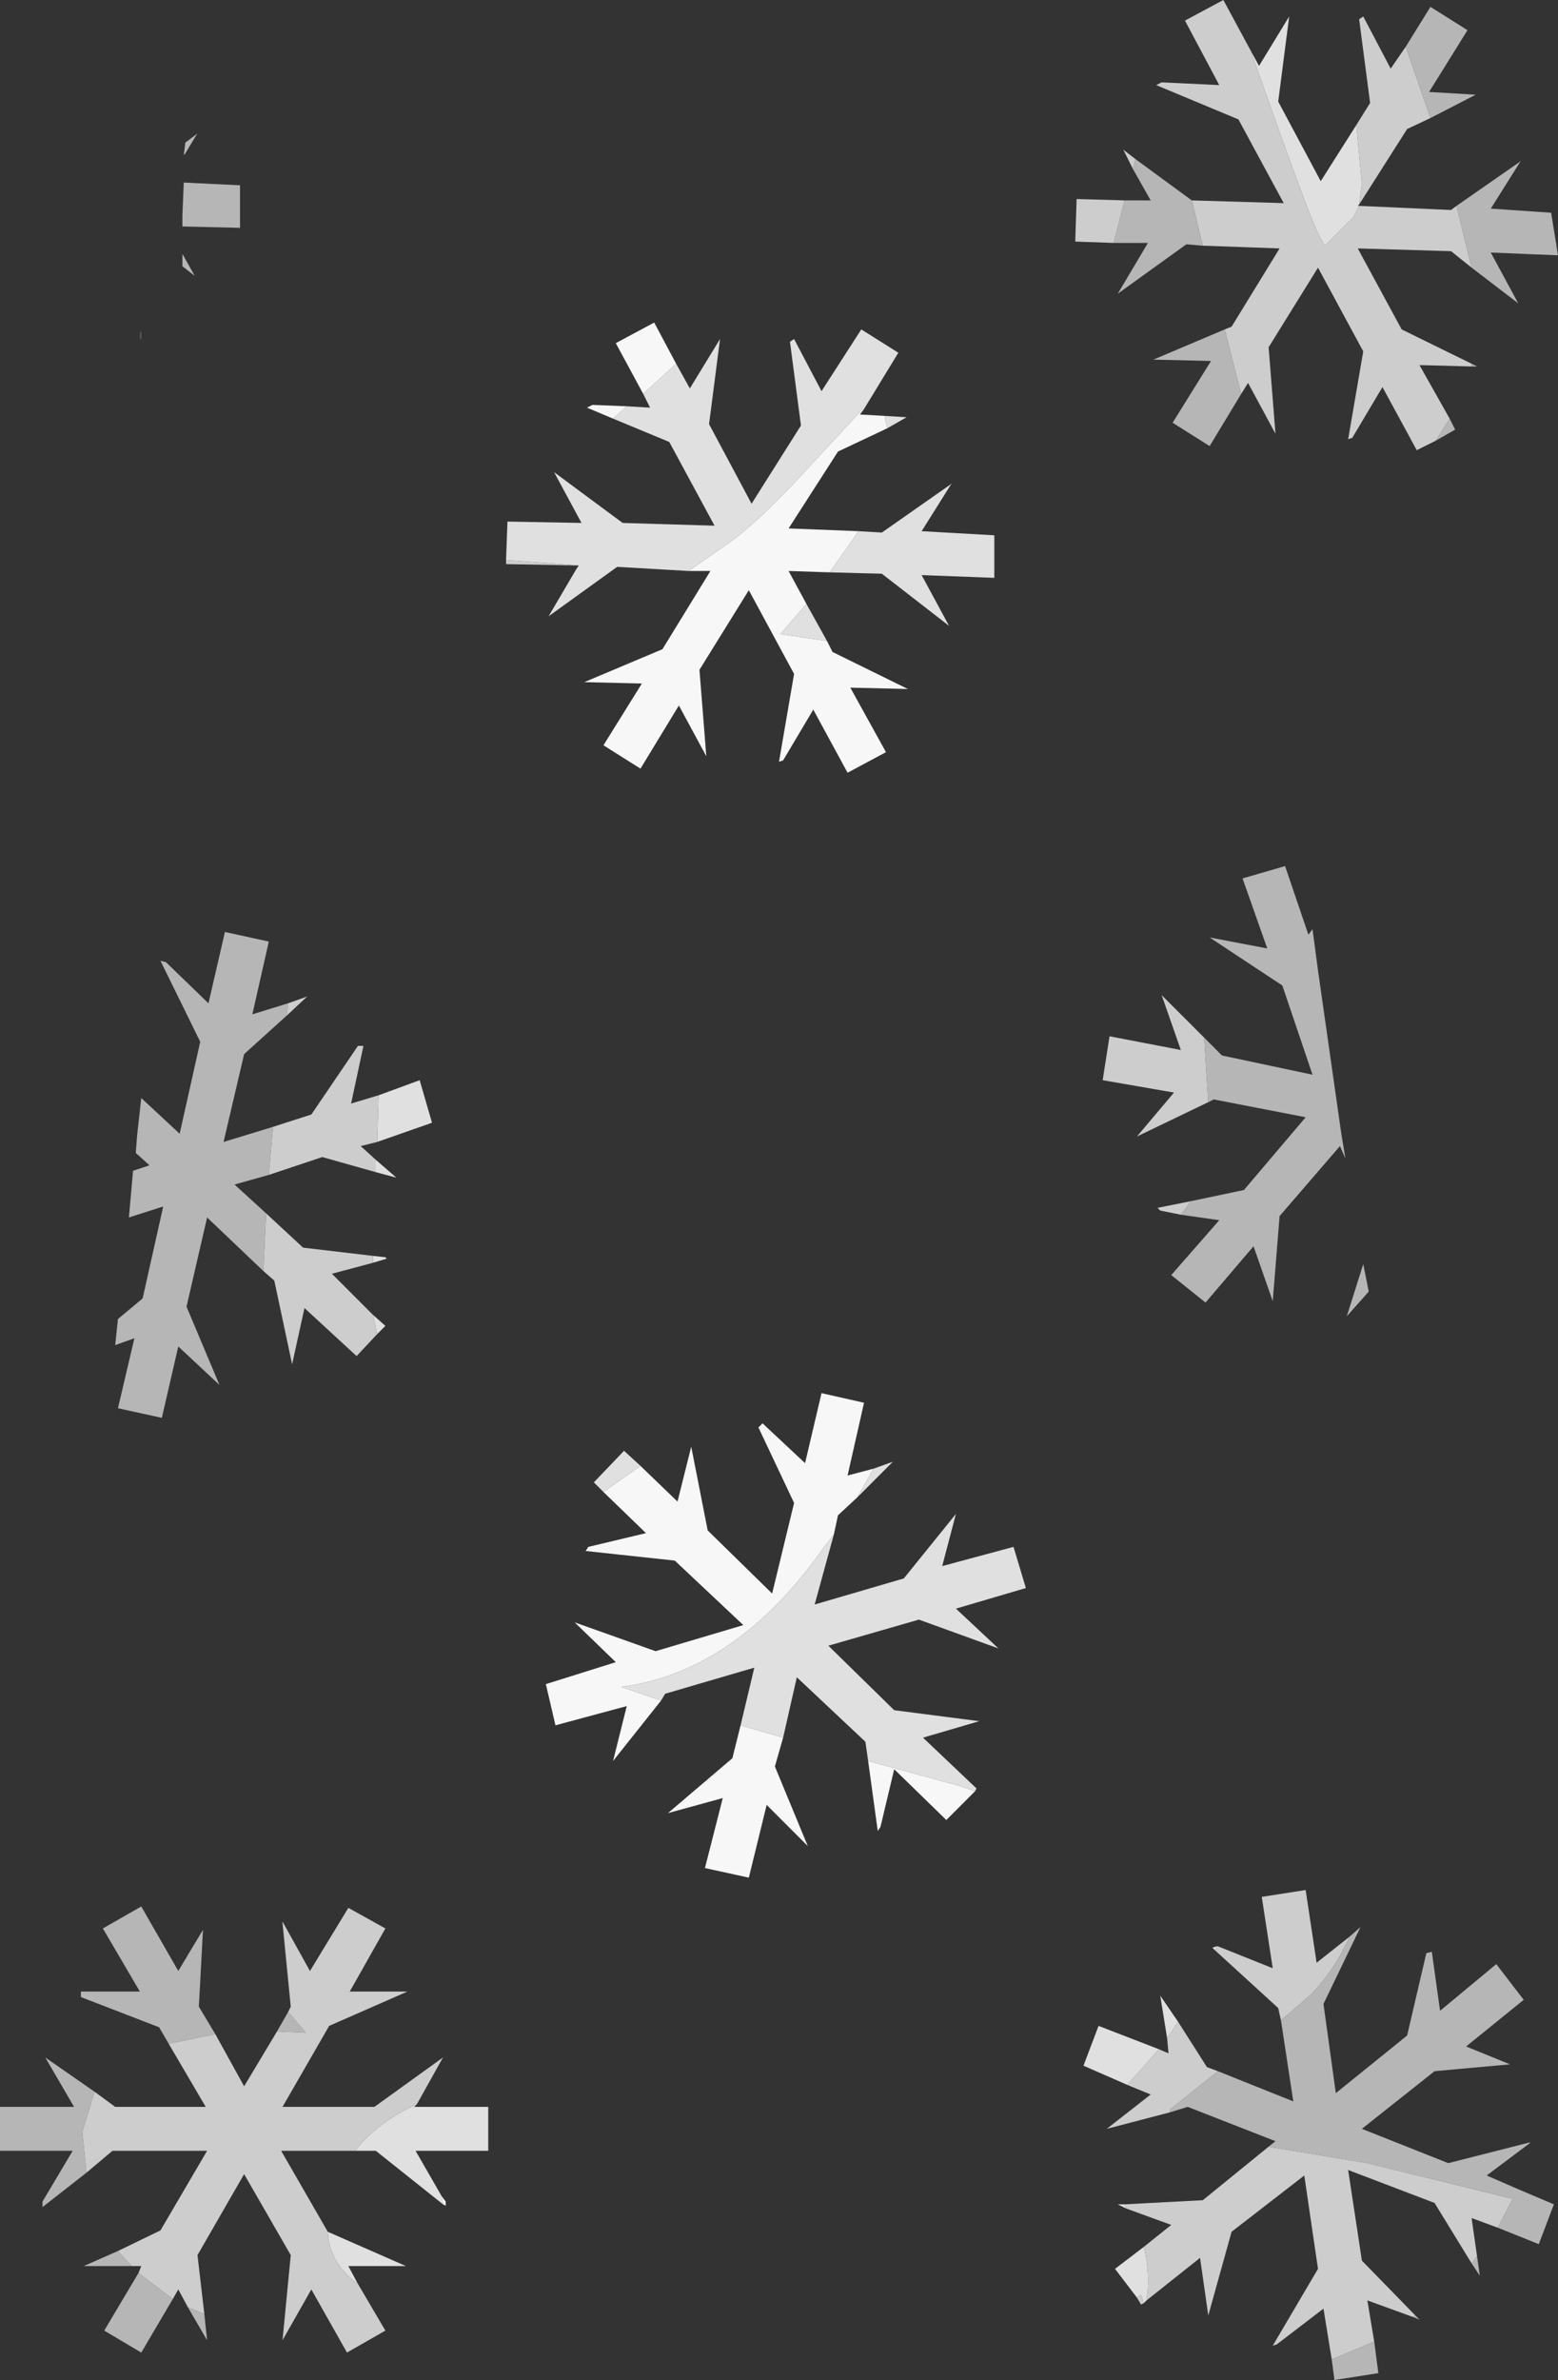 <?xml version="1.0" encoding="UTF-8" standalone="no"?>
<svg xmlns:ffdec="https://www.free-decompiler.com/flash" xmlns:xlink="http://www.w3.org/1999/xlink" ffdec:objectType="shape" height="86.7px" width="56.8px" xmlns="http://www.w3.org/2000/svg">
  <rect width="100%" height="100%" fill="#333333" stroke="none"/>
  <g transform="matrix(1.0, 0.0, 0.0, 1.0, 24.85, 93.2)">
    <path d="M-19.75 -80.85 L-19.75 -81.1 -19.7 -81.1 -19.7 -80.85 -19.75 -80.85" fill="#5b5b5b" fill-rule="evenodd" stroke="none"/>
    <path d="M28.25 -85.7 L30.55 -87.3 30.6 -87.35 29.5 -85.6 31.7 -85.45 31.95 -83.9 29.5 -84.0 30.5 -82.15 28.8 -83.45 28.25 -85.7 M28.8 -79.95 L29.0 -79.85 28.8 -79.85 28.8 -79.95 M28.0 -77.95 L28.2 -77.55 27.5 -77.15 28.0 -77.95 M20.4 -78.85 L19.25 -76.95 17.9 -77.8 19.3 -80.05 17.2 -80.1 19.8 -81.2 20.4 -78.85 M19.0 -84.25 L18.4 -84.3 15.9 -82.5 17.0 -84.35 15.75 -84.35 16.15 -85.9 17.1 -85.9 16.45 -87.05 16.55 -87.4 18.6 -85.9 19.0 -84.25 M26.4 -91.5 L27.3 -92.95 28.65 -92.1 27.25 -89.85 28.95 -89.75 27.3 -88.9 26.4 -91.5 M18.6 -49.45 L20.5 -49.85 22.75 -52.5 19.4 -53.15 19.2 -53.05 19.05 -55.4 19.7 -54.75 23.0 -54.05 21.9 -57.3 19.25 -59.05 21.35 -58.65 20.45 -61.2 22.0 -61.65 22.85 -59.15 23.0 -59.35 23.2 -57.85 24.05 -51.9 24.2 -51.0 24.0 -51.45 21.8 -48.9 21.55 -45.8 20.85 -47.8 19.1 -45.75 17.85 -46.75 19.6 -48.75 18.2 -48.95 18.5 -49.35 18.6 -49.45 M24.25 -45.25 L24.85 -47.15 25.05 -46.15 24.25 -45.25 M24.35 -22.65 L24.75 -23.0 23.4 -20.2 23.85 -16.95 26.45 -19.05 27.15 -22.05 27.35 -22.1 27.65 -19.95 29.7 -21.65 30.7 -20.35 28.6 -18.65 30.2 -18.0 27.45 -17.75 24.8 -15.65 27.95 -14.4 30.9 -15.15 30.95 -15.15 29.35 -13.95 Q30.6 -13.4 31.8 -12.9 L31.25 -11.45 29.75 -12.05 30.3 -13.1 25.0 -14.4 21.4 -15.0 21.65 -15.2 18.45 -16.45 17.8 -16.25 17.8 -16.35 19.55 -17.75 22.3 -16.65 21.85 -19.6 22.95 -20.55 Q23.85 -21.5 24.35 -22.65 M29.0 -11.0 L29.1 -10.3 28.8 -10.75 29.0 -11.0 M26.75 -8.85 L26.9 -8.7 26.65 -8.8 26.75 -8.85 M25.25 -7.9 L25.4 -6.75 23.8 -6.5 23.7 -7.25 25.25 -7.9 M-18.1 -87.95 L-18.1 -88.0 -17.7 -88.3 -17.65 -88.35 -18.1 -87.6 -18.15 -87.55 -18.1 -87.95 M-16.1 -84.9 L-18.2 -84.95 -18.2 -85.35 -18.15 -86.55 -16.1 -86.45 -16.1 -84.9 M-18.2 -83.5 L-18.2 -83.95 -17.75 -83.15 -18.2 -83.5 M-14.35 -56.65 L-14.4 -56.2 -15.95 -54.8 -16.7 -51.6 -14.9 -52.15 -15.05 -50.4 -16.3 -50.05 -15.15 -49.0 -15.25 -46.9 -17.3 -48.85 -18.05 -45.6 -16.85 -42.75 -18.35 -44.15 -18.95 -41.55 -20.55 -41.9 -19.95 -44.45 -20.65 -44.2 -20.55 -45.15 -19.65 -45.9 -18.9 -49.25 -20.15 -48.85 -20.0 -50.55 -19.4 -50.75 -19.9 -51.2 -19.85 -51.85 -19.7 -53.2 -18.3 -51.9 -17.55 -55.25 -19.0 -58.2 -18.8 -58.15 -17.25 -56.65 -16.65 -59.25 -15.05 -58.9 -15.65 -56.25 -14.35 -56.65 M-18.7 -18.75 L-19.05 -19.35 -21.9 -20.45 -21.9 -20.65 -19.75 -20.65 -21.1 -22.95 -19.7 -23.75 -18.35 -21.4 -17.45 -22.9 -17.6 -20.1 -17.0 -19.1 -18.7 -18.75 M-14.75 -19.2 L-14.35 -19.9 -14.25 -19.8 -13.7 -19.15 -14.75 -19.2 M-17.4 -8.9 L-17.3 -7.95 -18.0 -9.15 -17.4 -8.9 M-18.55 -9.45 L-19.7 -7.5 -21.05 -8.3 -19.8 -10.4 -18.55 -9.45 M-20.05 -10.65 L-21.8 -10.65 -20.55 -11.2 -20.05 -10.65 M-21.7 -14.05 L-23.3 -12.8 -23.3 -13.0 -22.2 -14.85 -24.85 -14.85 -24.85 -16.45 -22.15 -16.45 -23.2 -18.25 -21.4 -17.0 -21.85 -15.55 -21.7 -14.05" fill="#b6b6b6" fill-rule="evenodd" stroke="none"/>
    <path d="M28.8 -83.45 L28.05 -84.05 24.65 -84.15 26.25 -81.2 28.8 -79.95 28.8 -79.85 26.9 -79.9 28.0 -77.95 27.5 -77.15 26.8 -76.8 25.55 -79.1 24.45 -77.25 24.3 -77.2 24.85 -80.4 23.2 -83.45 21.4 -80.55 21.65 -77.4 20.65 -79.25 20.4 -78.85 19.8 -81.2 20.05 -81.3 21.8 -84.15 19.0 -84.25 18.6 -85.9 21.95 -85.8 20.3 -88.85 17.3 -90.1 17.5 -90.2 19.6 -90.1 18.35 -92.45 19.75 -93.2 20.75 -91.35 21.4 -89.5 Q22.95 -85.15 23.25 -84.6 L23.45 -84.25 24.5 -85.3 24.7 -85.7 28.05 -85.55 28.25 -85.7 28.8 -83.45 M15.75 -84.35 L14.35 -84.4 14.4 -85.95 16.15 -85.9 15.75 -84.35 M16.45 -87.05 L16.1 -87.75 16.55 -87.4 16.45 -87.05 M24.6 -88.65 L25.1 -89.45 24.7 -92.5 24.85 -92.6 25.85 -90.7 26.4 -91.5 27.3 -88.9 26.45 -88.5 24.7 -85.75 24.8 -86.5 24.6 -88.65 M-3.75 -72.6 L-6.4 -72.65 -6.4 -72.8 -3.75 -72.6 M18.6 -49.45 L18.5 -49.35 18.2 -48.95 17.45 -49.1 17.35 -49.2 18.6 -49.45 M19.05 -55.4 L19.2 -53.05 16.6 -51.8 17.95 -53.4 15.35 -53.85 15.6 -55.45 18.2 -54.95 17.5 -56.95 19.05 -55.4 M19.5 -22.3 L19.55 -22.3 21.55 -21.5 21.15 -24.1 22.75 -24.35 23.15 -21.7 24.35 -22.65 Q23.85 -21.5 22.95 -20.55 L21.85 -19.6 21.75 -20.05 19.45 -22.15 19.5 -22.3 M29.75 -12.05 L28.8 -12.4 29.0 -11.0 28.8 -10.75 27.45 -12.95 24.3 -14.15 24.8 -10.85 26.75 -8.85 26.65 -8.8 25.0 -9.4 25.25 -7.9 23.7 -7.25 23.4 -9.1 21.7 -7.8 21.55 -7.75 23.2 -10.55 22.7 -13.95 20.05 -11.9 19.2 -8.85 18.9 -10.95 16.95 -9.4 Q17.1 -10.35 16.85 -11.35 L17.85 -12.15 16.2 -12.75 16.15 -12.9 19.0 -13.05 21.4 -15.0 25.0 -14.4 30.3 -13.1 29.75 -12.05 M16.85 -9.3 L16.75 -9.25 16.6 -9.5 16.75 -9.6 16.85 -9.3 M17.8 -16.25 L15.5 -15.65 17.1 -16.9 16.25 -17.25 17.4 -18.55 17.75 -18.4 17.7 -18.95 18.1 -19.55 19.15 -17.9 19.55 -17.75 17.8 -16.35 17.8 -16.25 M-14.4 -56.2 L-14.35 -56.65 -13.65 -56.9 -14.4 -56.2 M-15.25 -46.9 L-15.15 -49.0 -13.8 -47.75 -11.25 -47.45 -11.25 -47.2 -12.75 -46.8 -11.25 -45.3 -11.1 -44.6 -11.85 -43.8 -13.75 -45.55 -14.2 -43.5 -14.85 -46.55 -15.25 -46.9 M-15.05 -50.4 L-14.9 -52.15 -13.5 -52.6 -11.8 -55.1 -11.6 -55.1 -12.05 -53.0 -11.05 -53.3 -11.1 -51.6 -11.7 -51.45 -11.15 -50.95 -11.15 -50.5 -13.1 -51.05 -15.05 -50.4 M-17.0 -19.1 L-15.95 -17.2 -14.75 -19.2 -13.7 -19.15 -14.25 -19.8 -14.35 -19.9 -14.25 -20.1 -14.55 -23.15 -14.55 -23.2 -13.55 -21.4 -12.15 -23.7 -10.8 -22.95 -12.1 -20.65 -10.0 -20.65 -12.85 -19.4 -14.55 -16.45 -11.2 -16.45 -8.7 -18.25 -9.65 -16.55 Q-11.15 -15.85 -11.9 -14.85 L-14.6 -14.85 -12.9 -11.9 Q-12.85 -10.75 -11.8 -10.0 L-10.8 -8.3 -12.2 -7.5 -13.5 -9.8 -14.55 -7.95 -14.25 -11.05 -15.95 -14.0 -17.65 -11.05 -17.4 -8.9 -18.0 -9.15 -18.35 -9.8 -18.55 -9.45 -19.8 -10.4 -19.7 -10.65 -20.05 -10.65 -20.55 -11.2 -19.0 -11.95 -17.3 -14.85 -20.75 -14.85 -21.7 -14.05 -21.85 -15.55 -21.4 -17.0 -20.65 -16.45 -17.35 -16.45 -18.7 -18.75 -17.0 -19.1" fill="#cdcdcd" fill-rule="evenodd" stroke="none"/>
    <path d="M20.75 -91.35 L21.05 -90.8 22.15 -92.6 21.75 -89.5 23.3 -86.6 24.6 -88.65 24.8 -86.5 24.7 -85.75 24.65 -85.7 24.7 -85.7 24.5 -85.3 23.45 -84.25 23.25 -84.6 Q22.95 -85.15 21.4 -89.5 L20.75 -91.35 M-0.2 -79.95 L0.3 -79.05 1.4 -80.85 1.0 -77.75 2.55 -74.85 4.35 -77.7 3.95 -80.75 4.1 -80.85 5.1 -78.95 6.55 -81.2 7.9 -80.35 6.65 -78.3 6.6 -78.3 4.75 -76.3 Q2.75 -74.1 1.55 -73.3 L0.25 -72.4 -2.35 -72.55 -4.85 -70.75 -3.85 -72.45 -3.75 -72.6 -6.4 -72.8 -6.35 -74.2 -3.65 -74.15 -4.65 -76.0 -2.15 -74.15 1.2 -74.05 -0.45 -77.1 -2.5 -77.95 -2.0 -78.4 -1.15 -78.35 -1.4 -78.85 -0.2 -79.95 M7.4 -78.05 L8.2 -78.0 7.5 -77.6 7.4 -78.05 M6.45 -73.85 L7.3 -73.8 9.8 -75.55 9.85 -75.6 8.75 -73.85 11.4 -73.7 11.4 -72.15 8.75 -72.25 9.75 -70.4 7.3 -72.3 5.4 -72.35 6.45 -73.85 M4.55 -71.2 L5.3 -69.85 3.6 -70.1 4.55 -71.2 M7.0 -39.7 L7.7 -39.95 6.4 -38.65 7.0 -39.7 M5.55 -37.3 L4.85 -34.75 8.1 -35.7 10.0 -38.05 9.5 -36.15 12.1 -36.85 12.55 -35.35 10.0 -34.6 11.55 -33.15 8.65 -34.2 5.35 -33.25 7.75 -30.9 10.85 -30.5 8.8 -29.9 10.75 -28.05 10.7 -27.95 10.1 -28.15 6.8 -29.05 6.7 -29.75 4.2 -32.1 3.7 -29.9 2.15 -30.35 2.65 -32.45 -0.6 -31.5 -0.75 -31.25 -2.2 -31.75 Q2.0 -32.3 5.2 -36.85 L5.55 -37.3 M-2.85 -38.85 L-3.2 -39.2 -2.1 -40.35 -1.5 -39.8 -2.85 -38.85 M16.95 -9.4 L16.85 -9.3 16.75 -9.6 16.6 -9.5 15.8 -10.55 16.85 -11.35 Q17.1 -10.35 16.95 -9.4 M16.2 -12.75 L15.9 -12.9 16.15 -12.9 16.2 -12.75 M16.25 -17.25 L14.65 -17.95 15.2 -19.4 17.4 -18.55 16.25 -17.25 M17.7 -18.95 L17.45 -20.5 18.1 -19.55 17.7 -18.95 M19.45 -22.15 L19.35 -22.25 19.5 -22.3 19.45 -22.15 M-11.15 -50.5 L-11.15 -50.95 -10.4 -50.3 -11.15 -50.5 M-11.1 -51.6 L-11.05 -53.3 -9.55 -53.85 -9.1 -52.3 -11.1 -51.6 M-11.25 -47.45 L-10.8 -47.4 -10.75 -47.35 -11.25 -47.2 -11.25 -47.45 M-11.25 -45.3 L-10.8 -44.9 -11.1 -44.6 -11.25 -45.3 M-9.65 -16.55 L-9.75 -16.45 -7.05 -16.45 -7.05 -14.85 -9.7 -14.85 -8.75 -13.2 -8.7 -12.9 -11.15 -14.85 -11.9 -14.85 Q-11.15 -15.85 -9.65 -16.55 M-12.9 -11.9 L-10.05 -10.65 -12.15 -10.65 -11.8 -10.0 Q-12.85 -10.75 -12.9 -11.9" fill="#e0e0e0" fill-rule="evenodd" stroke="none"/>
    <path d="M6.65 -78.3 L6.5 -78.1 7.4 -78.05 7.5 -77.6 5.7 -76.75 3.9 -73.95 6.45 -73.85 5.4 -72.35 3.9 -72.4 4.55 -71.2 3.6 -70.1 5.3 -69.85 5.5 -69.45 8.25 -68.1 6.15 -68.15 7.45 -65.8 6.05 -65.05 4.8 -67.35 3.7 -65.5 3.55 -65.45 4.1 -68.65 2.45 -71.7 0.65 -68.8 0.9 -65.65 -0.1 -67.5 -1.5 -65.2 -2.85 -66.05 -1.45 -68.3 -3.55 -68.35 -0.7 -69.55 1.05 -72.4 0.25 -72.4 1.55 -73.3 Q2.75 -74.1 4.75 -76.3 L6.6 -78.3 6.65 -78.3 M-2.5 -77.95 L-3.45 -78.35 -3.25 -78.45 -2.0 -78.4 -2.5 -77.95 M-1.4 -78.85 L-2.4 -80.7 -1.0 -81.45 -0.2 -79.95 -1.4 -78.85 M-1.5 -39.8 L-0.15 -38.5 0.35 -40.5 0.95 -37.45 3.3 -35.15 4.1 -38.45 2.8 -41.2 2.95 -41.35 4.5 -39.9 5.1 -42.45 6.65 -42.1 6.05 -39.45 7.0 -39.7 6.4 -38.65 5.7 -38.0 5.55 -37.3 5.2 -36.85 Q2.0 -32.3 -2.2 -31.75 L-0.75 -31.25 -2.5 -29.05 -2.0 -31.05 -4.6 -30.35 -4.95 -31.85 -2.4 -32.65 -3.9 -34.1 -0.95 -33.05 2.25 -34.0 -0.25 -36.35 -3.5 -36.7 -3.4 -36.85 -1.3 -37.35 -2.85 -38.85 -1.5 -39.8 M10.7 -27.95 L9.65 -26.9 7.75 -28.75 7.25 -26.65 7.15 -26.5 6.8 -29.05 10.1 -28.15 10.7 -27.95 M3.7 -29.9 L3.4 -28.85 4.6 -25.95 3.1 -27.45 2.45 -24.8 0.85 -25.15 1.5 -27.7 -0.5 -27.15 1.85 -29.15 2.15 -30.35 3.7 -29.9 M-8.75 -13.2 L-8.6 -13.0 -8.6 -12.85 -8.7 -12.9 -8.75 -13.2" fill="#f7f7f7" fill-rule="evenodd" stroke="none"/>
  </g>
</svg>
